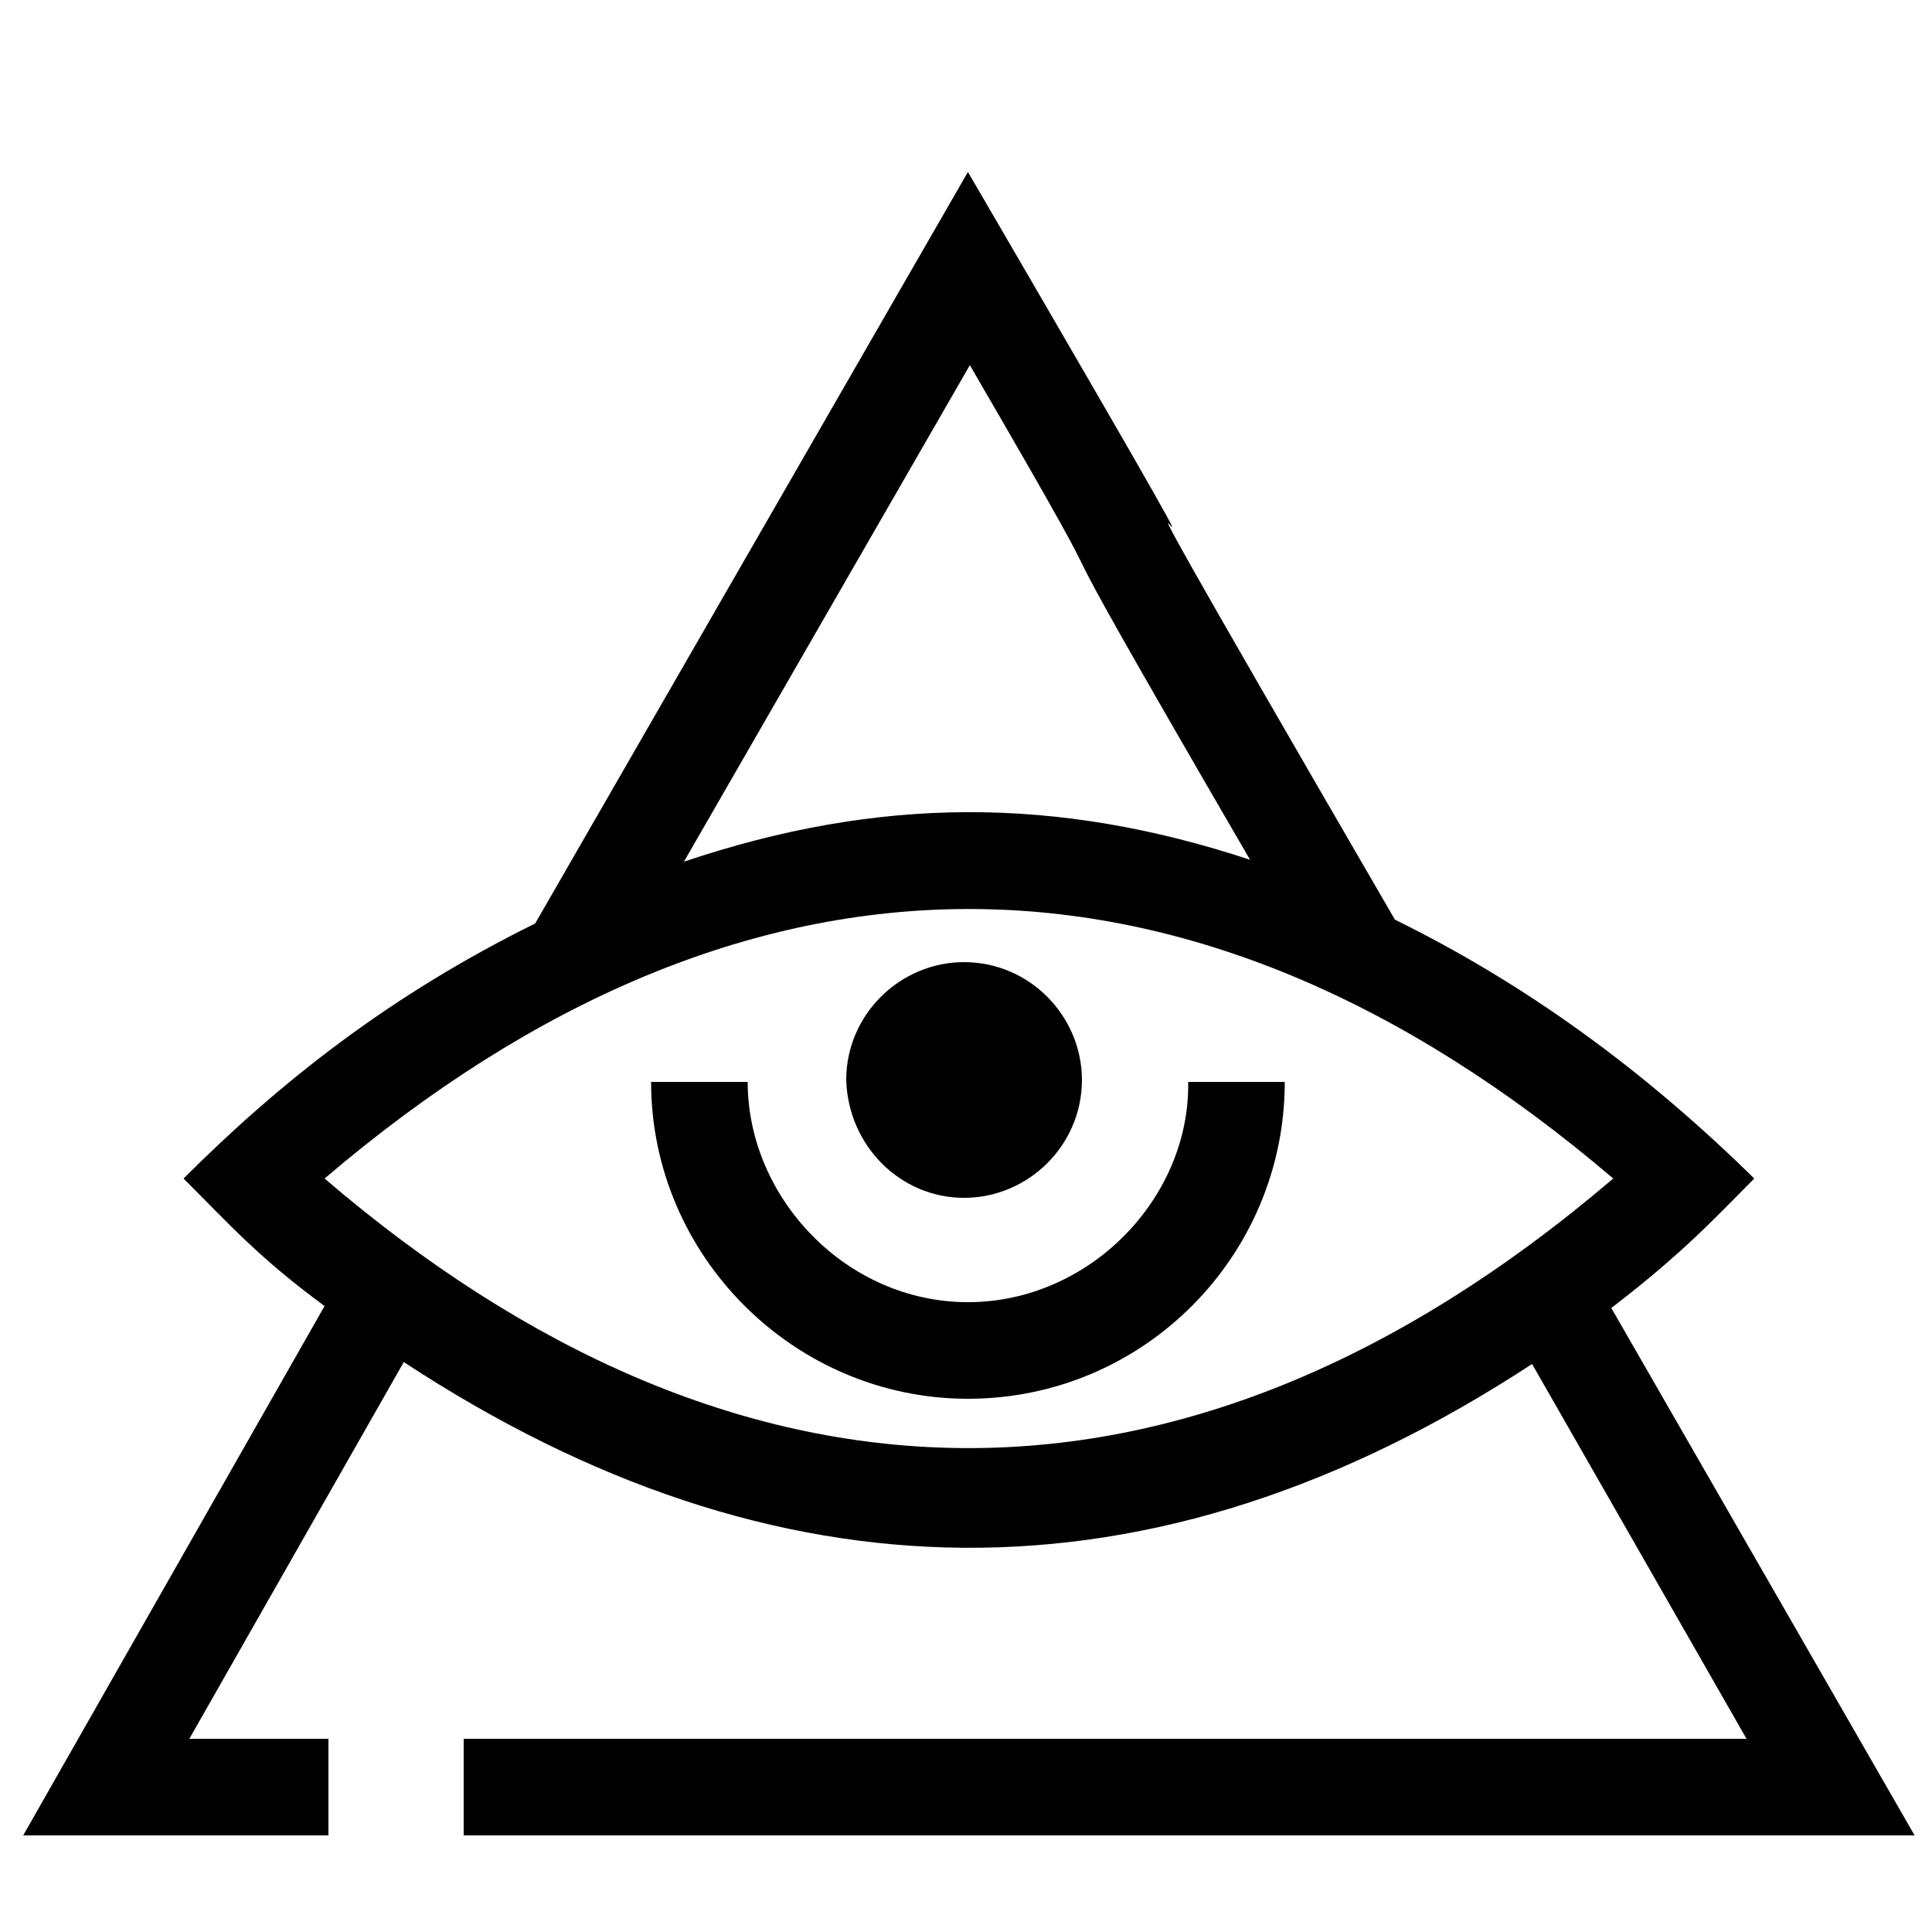 <?xml version="1.0" encoding="utf-8"?>
<!-- Generator: Adobe Illustrator 19.0.0, SVG Export Plug-In . SVG Version: 6.00 Build 0)  -->
<svg version="1.1" id="Layer_1" xmlns="http://www.w3.org/2000/svg" xmlns:xlink="http://www.w3.org/1999/xlink" x="0px" y="0px"
	 viewBox="0 0 100 100" style="enable-background:new 0 0 100 100;" xml:space="preserve">
<g>
	<path d="M24,90v5h75.1L83.4,67.7c3.8-2.9,5.6-4.9,7.4-6.7C85,55.3,78.9,50.9,72.2,47.6C48,5.9,72.7,47.7,50.1,8.9L27.7,47.8
		C20.2,51.5,14.5,56,9.5,61c2.4,2.4,3.9,4.1,7.3,6.6L1.2,95H17v-5H9.8l11.1-19.5c19.2,12.6,38.7,13,58.4,0.1L90.4,90H24z M50.2,18.9
		c10.4,17.9,0.5,1.5,14.5,25.6c-10-3.3-19.2-3.3-29.3,0.1L50.2,18.9z M16.8,61c21.8-18.6,44.9-18.6,66.7,0C61,80.2,37.8,79,16.8,61z
		"/>
	<path d="M50.1,67.4c-6.3,0-11.4-5.4-11.4-11.4h-5c0,9,7.4,16.4,16.4,16.4c9.1,0,16.4-7.4,16.4-16.4h-5C61.6,62,56.4,67.4,50.1,67.4
		z"/>
	<path d="M49.9,62c3.3,0,6.1-2.7,6.1-6.1c0-3.3-2.7-6.1-6.1-6.1c-3.3,0-6.1,2.7-6.1,6.1C43.9,59.3,46.6,62,49.9,62z"/>
</g>
</svg>
